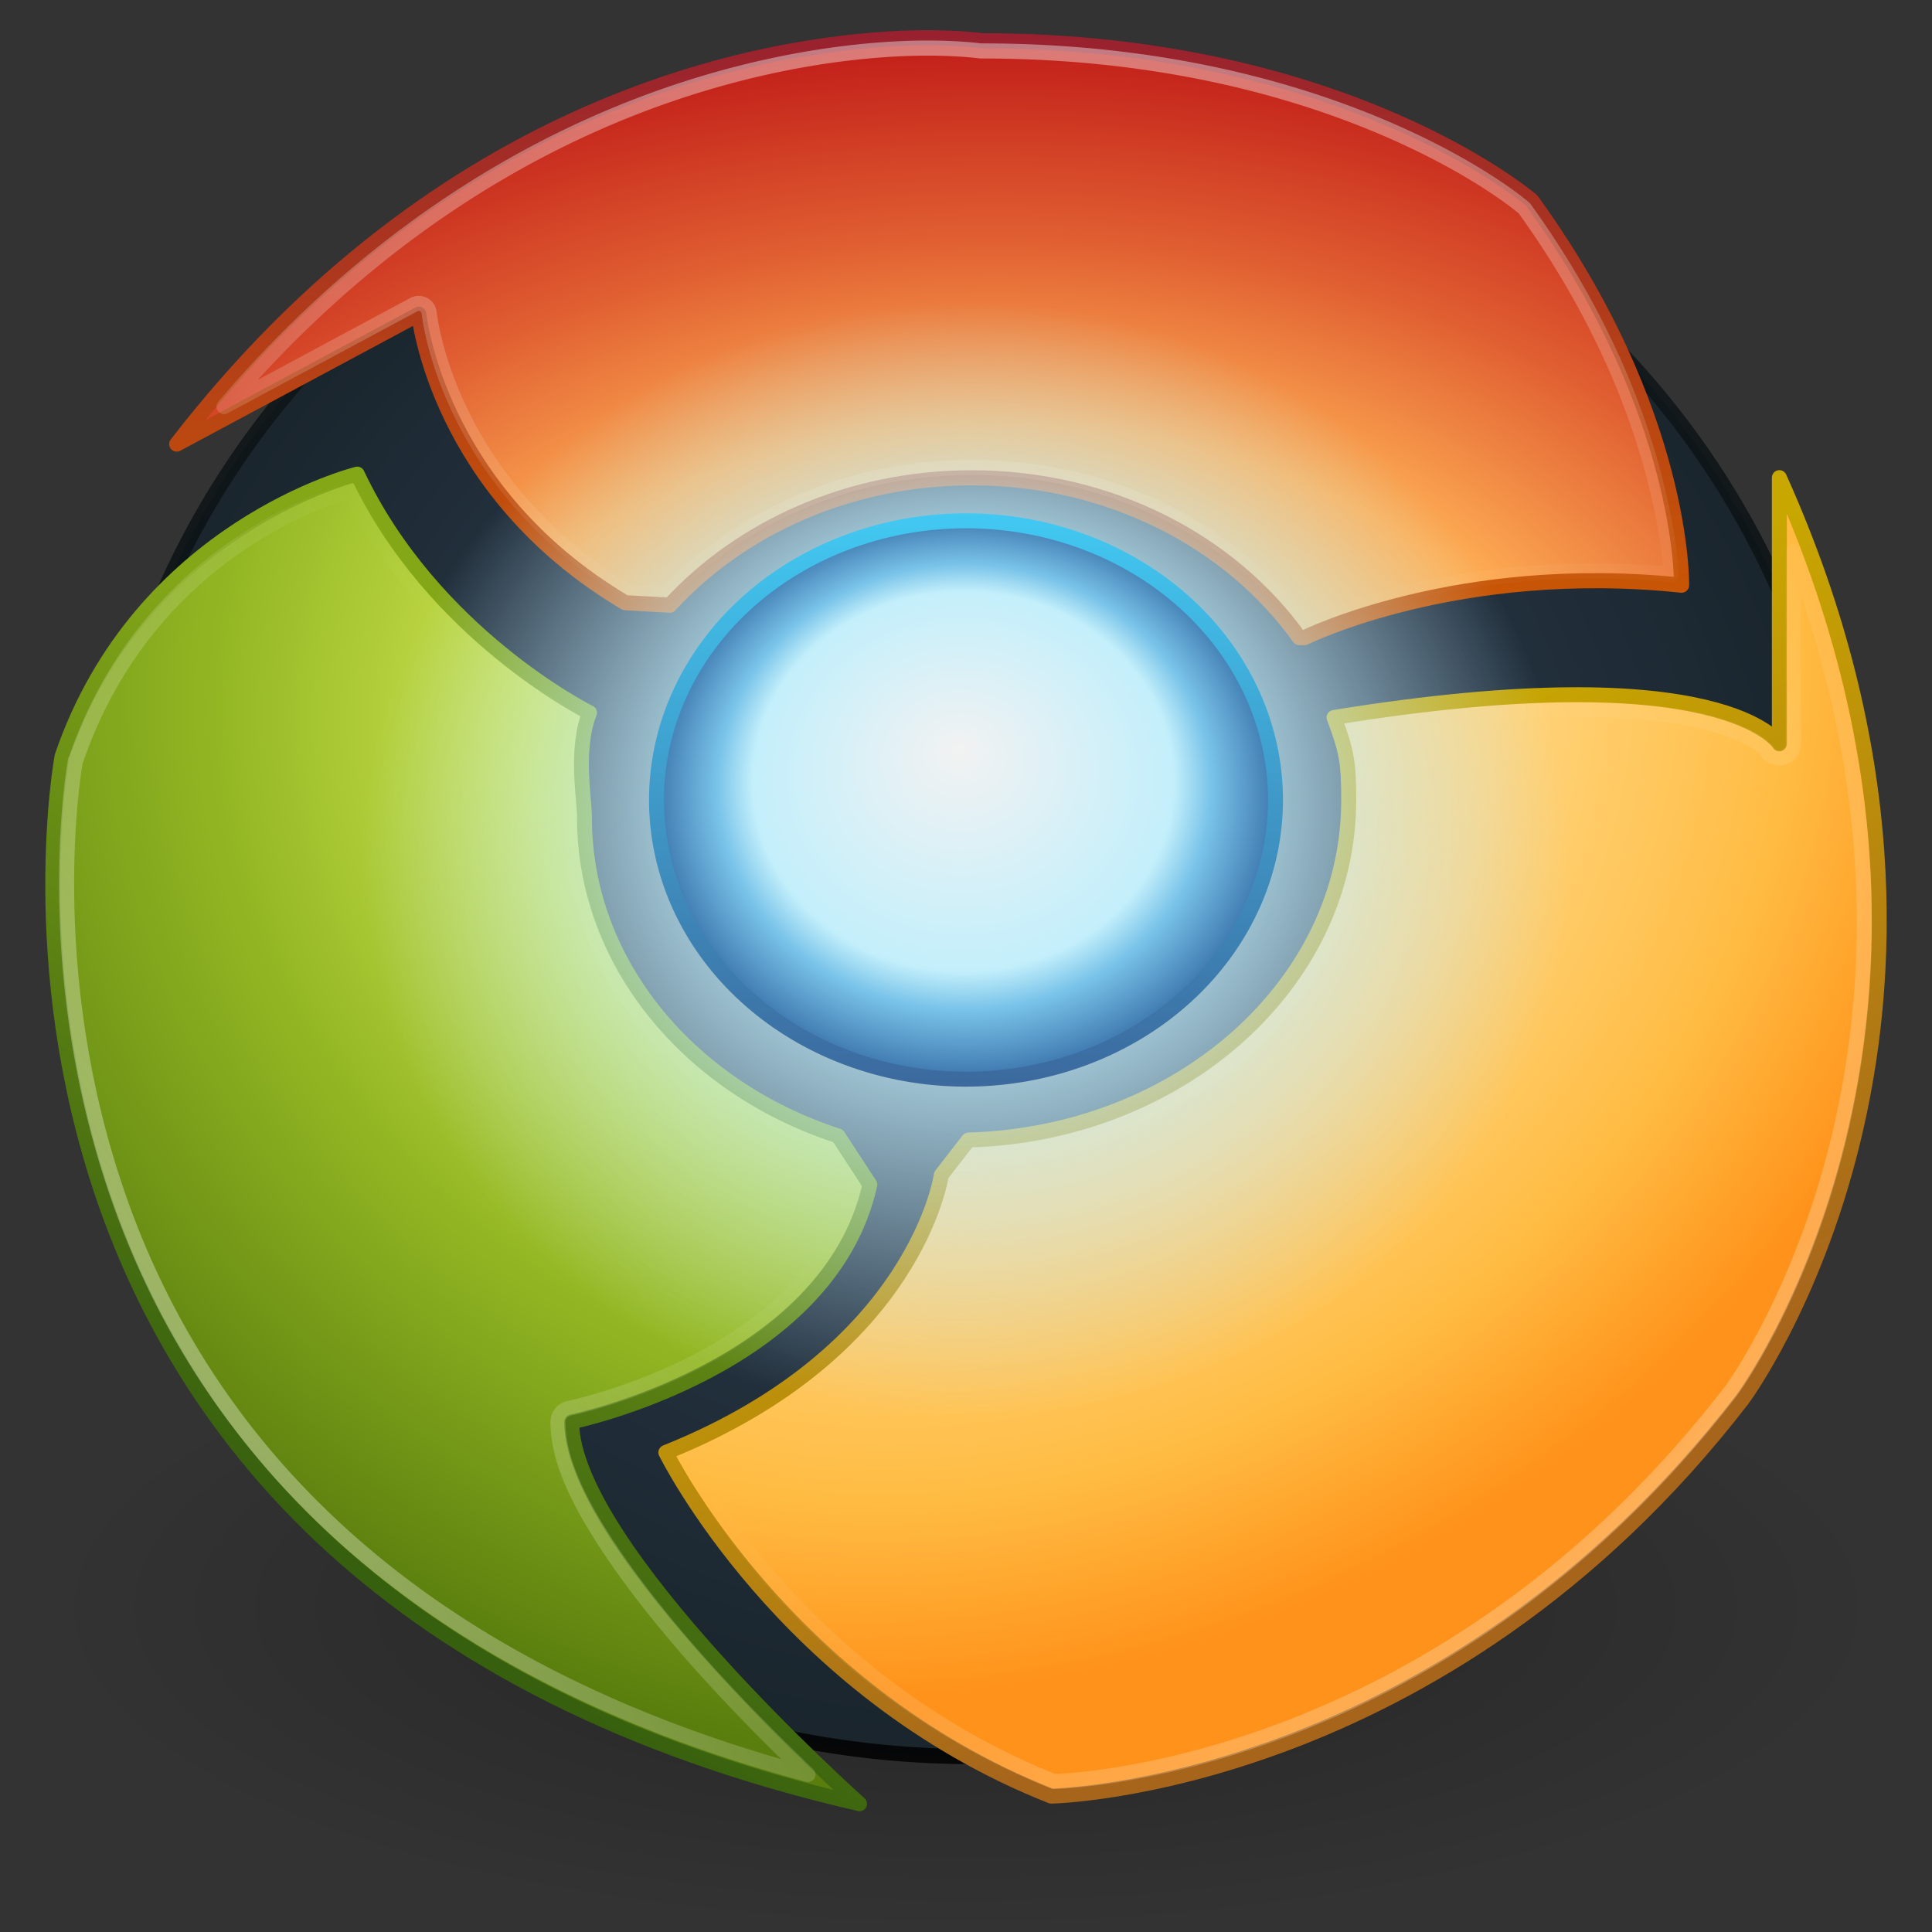 <?xml version="1.0" encoding="UTF-8" standalone="no"?>
<!-- Created with Inkscape (http://www.inkscape.org/) -->

<svg
   xmlns:dc="http://purl.org/dc/elements/1.1/"
   xmlns:cc="http://creativecommons.org/ns#"
   xmlns:rdf="http://www.w3.org/1999/02/22-rdf-syntax-ns#"
   xmlns:svg="http://www.w3.org/2000/svg"
   xmlns="http://www.w3.org/2000/svg"
   xmlns:xlink="http://www.w3.org/1999/xlink"
   xmlns:sodipodi="http://sodipodi.sourceforge.net/DTD/sodipodi-0.dtd"
   xmlns:inkscape="http://www.inkscape.org/namespaces/inkscape"
   width="128"
   height="128"
   id="svg3295"
   version="1.1"
   inkscape:version="0.48.4 r9939"
   sodipodi:docname="google-chrome.svg">
  <rect width="100%" height="100%" fill="#333333" stroke="none"/>
  <defs
     id="defs3297">
    <linearGradient
       inkscape:collect="always"
       xlink:href="#linearGradient6036-2-7"
       id="linearGradient2895-7"
       gradientUnits="userSpaceOnUse"
       gradientTransform="matrix(2.735,0,0,2.725,-0.653,-0.098)"
       x1="2.001"
       y1="31.956"
       x2="16.137"
       y2="23.877" />
    <linearGradient
       id="linearGradient6036-2-7">
      <stop
         id="stop6038-8-4"
         style="stop-color:#ffffff;stop-opacity:1"
         offset="0" />
      <stop
         id="stop6040-8-1"
         style="stop-color:#ffffff;stop-opacity:0"
         offset="1" />
    </linearGradient>
    <linearGradient
       inkscape:collect="always"
       xlink:href="#linearGradient6036-9-2"
       id="linearGradient2898-8"
       gradientUnits="userSpaceOnUse"
       gradientTransform="matrix(2.735,0,0,2.725,-0.653,-0.098)"
       x1="45.247"
       y1="43.235"
       x2="27.521"
       y2="25.797" />
    <linearGradient
       id="linearGradient6036-9-2">
      <stop
         id="stop6038-0-0"
         style="stop-color:#ffffff;stop-opacity:1"
         offset="0" />
      <stop
         id="stop6040-0-6"
         style="stop-color:#ffffff;stop-opacity:0"
         offset="1" />
    </linearGradient>
    <linearGradient
       inkscape:collect="always"
       xlink:href="#linearGradient6036-8"
       id="linearGradient2901-6"
       gradientUnits="userSpaceOnUse"
       gradientTransform="matrix(2.735,0,0,2.725,-0.653,-0.098)"
       x1="24.846"
       y1="1.41"
       x2="24.846"
       y2="14.964" />
    <linearGradient
       id="linearGradient6036-8">
      <stop
         id="stop6038-7"
         style="stop-color:#ffffff;stop-opacity:1"
         offset="0" />
      <stop
         id="stop6040-4"
         style="stop-color:#ffffff;stop-opacity:0"
         offset="1" />
    </linearGradient>
    <radialGradient
       inkscape:collect="always"
       xlink:href="#linearGradient6472-615-677-498"
       id="radialGradient2904"
       gradientUnits="userSpaceOnUse"
       cx="-36.642"
       cy="18.894"
       fx="-36.831"
       fy="17.431"
       r="8.524"
       gradientTransform="matrix(2.57,0,0,2.318,158.166,-54.799)" />
    <linearGradient
       id="linearGradient6472-615-677-498">
      <stop
         id="stop10677"
         style="stop-color:#f2f2f2;stop-opacity:1"
         offset="0" />
      <stop
         id="stop10679"
         style="stop-color:#c3effb;stop-opacity:1"
         offset="0.637" />
      <stop
         id="stop10681"
         style="stop-color:#79c3e9;stop-opacity:1"
         offset="0.747" />
      <stop
         id="stop10683"
         style="stop-color:#2b609c;stop-opacity:1"
         offset="1" />
    </linearGradient>
    <linearGradient
       inkscape:collect="always"
       xlink:href="#linearGradient6269-922-214-380"
       id="linearGradient2906"
       gradientUnits="userSpaceOnUse"
       x1="-36.642"
       y1="27.437"
       x2="-36.642"
       y2="10.35"
       gradientTransform="matrix(2.57,0,0,2.318,158.166,-54.799)" />
    <linearGradient
       id="linearGradient6269-922-214-380">
      <stop
         id="stop10687"
         style="stop-color:#3c679c;stop-opacity:1"
         offset="0" />
      <stop
         id="stop10689"
         style="stop-color:#41cbf4;stop-opacity:1"
         offset="1" />
    </linearGradient>
    <radialGradient
       inkscape:collect="always"
       xlink:href="#linearGradient6253"
       id="radialGradient2909"
       gradientUnits="userSpaceOnUse"
       gradientTransform="matrix(4.23,0,0,3.91,219,-86.365)"
       cx="-36.642"
       cy="20.297"
       fx="-36.642"
       fy="18.265"
       r="9.456" />
    <linearGradient
       id="linearGradient6253">
      <stop
         id="stop6255"
         style="stop-color:#c9fbff;stop-opacity:1"
         offset="0" />
      <stop
         id="stop6261"
         style="stop-color:#c4effc;stop-opacity:1"
         offset="0.476" />
      <stop
         id="stop6257"
         style="stop-color:#bfe4f9;stop-opacity:0"
         offset="1" />
    </linearGradient>
    <radialGradient
       inkscape:collect="always"
       xlink:href="#linearGradient11168"
       id="radialGradient2912"
       gradientUnits="userSpaceOnUse"
       gradientTransform="matrix(-4.171,2.763,-2.469,-3.484,214.9,-122.93)"
       cx="37.017"
       cy="-2.044"
       fx="37.017"
       fy="-2.044"
       r="13.931" />
    <linearGradient
       id="linearGradient11168">
      <stop
         id="stop11170"
         style="stop-color:#ffeb9f;stop-opacity:1"
         offset="0" />
      <stop
         id="stop11172"
         style="stop-color:#ffd57e;stop-opacity:1"
         offset="0.496" />
      <stop
         id="stop11174"
         style="stop-color:#ffbc43;stop-opacity:1"
         offset="0.788" />
      <stop
         id="stop11176"
         style="stop-color:#ff921a;stop-opacity:1"
         offset="1" />
    </linearGradient>
    <linearGradient
       inkscape:collect="always"
       xlink:href="#linearGradient3603-5"
       id="linearGradient2914"
       gradientUnits="userSpaceOnUse"
       gradientTransform="matrix(4.526,0,0,4.39,-250.065,-243.023)"
       x1="77.329"
       y1="63.334"
       x2="71.87"
       y2="54.239" />
    <linearGradient
       id="linearGradient3603-5">
      <stop
         id="stop3605-0"
         style="stop-color:#a7651c;stop-opacity:1"
         offset="0" />
      <stop
         id="stop3607-8"
         style="stop-color:#c8a700;stop-opacity:1"
         offset="1" />
    </linearGradient>
    <radialGradient
       inkscape:collect="always"
       xlink:href="#linearGradient11158"
       id="radialGradient2917"
       gradientUnits="userSpaceOnUse"
       gradientTransform="matrix(-1.202,1.661,-1.936,-1.319,206.272,-81.133)"
       cx="68.187"
       cy="33.752"
       fx="68.187"
       fy="33.752"
       r="31" />
    <linearGradient
       id="linearGradient11158">
      <stop
         id="stop11160"
         style="stop-color:#eef87e;stop-opacity:1"
         offset="0" />
      <stop
         id="stop11162"
         style="stop-color:#cde34f;stop-opacity:1"
         offset="0.344" />
      <stop
         id="stop11164"
         style="stop-color:#93b723;stop-opacity:1"
         offset="0.629" />
      <stop
         id="stop11166"
         style="stop-color:#5a7e0d;stop-opacity:1"
         offset="1" />
    </linearGradient>
    <linearGradient
       inkscape:collect="always"
       xlink:href="#linearGradient2490-3-3"
       id="linearGradient2919"
       gradientUnits="userSpaceOnUse"
       gradientTransform="matrix(0.769,0,0,0.751,-36.215,-52.35)"
       x1="75.306"
       y1="121.736"
       x2="111.627"
       y2="67.683" />
    <linearGradient
       id="linearGradient2490-3-3">
      <stop
         id="stop2492-3-6"
         style="stop-color:#365f0e;stop-opacity:1"
         offset="0" />
      <stop
         id="stop2494-8-4"
         style="stop-color:#84a718;stop-opacity:1"
         offset="1" />
    </linearGradient>
    <radialGradient
       inkscape:collect="always"
       xlink:href="#linearGradient5745"
       id="radialGradient2922"
       gradientUnits="userSpaceOnUse"
       gradientTransform="matrix(-4.3908025e-8,-4.641,7.31,-6.8649458e-8,-24.959,37.3)"
       cx="10.615"
       cy="12.446"
       fx="10.615"
       fy="12.446"
       r="11" />
    <linearGradient
       id="linearGradient5745">
      <stop
         id="stop5747"
         style="stop-color:#ffed8c;stop-opacity:1"
         offset="0" />
      <stop
         id="stop5749"
         style="stop-color:#ffb055;stop-opacity:1"
         offset="0.468" />
      <stop
         id="stop5751"
         style="stop-color:#e05e31;stop-opacity:1"
         offset="0.712" />
      <stop
         id="stop5753"
         style="stop-color:#bd1515;stop-opacity:1"
         offset="1" />
    </linearGradient>
    <linearGradient
       inkscape:collect="always"
       xlink:href="#linearGradient5755"
       id="linearGradient2924"
       gradientUnits="userSpaceOnUse"
       gradientTransform="matrix(2.735,0,0,2.725,-0.653,-64.098)"
       x1="7.757"
       y1="16.041"
       x2="7.757"
       y2="0.332" />
    <linearGradient
       id="linearGradient5755">
      <stop
         id="stop5757"
         style="stop-color:#ce5c00;stop-opacity:1"
         offset="0" />
      <stop
         id="stop5759"
         style="stop-color:#971f31;stop-opacity:1"
         offset="1" />
    </linearGradient>
    <radialGradient
       inkscape:collect="always"
       xlink:href="#linearGradient5138-0"
       id="radialGradient2927"
       gradientUnits="userSpaceOnUse"
       cx="-37.749"
       cy="19.402"
       fx="-37.749"
       fy="15.539"
       r="18.733"
       gradientTransform="matrix(3.173,0,0,3.038,184.178,-62.158)" />
    <linearGradient
       id="linearGradient5138-0">
      <stop
         id="stop5140-0"
         style="stop-color:#32455d;stop-opacity:1"
         offset="0" />
      <stop
         id="stop5142-9"
         style="stop-color:#19242b;stop-opacity:1"
         offset="1" />
    </linearGradient>
    <linearGradient
       inkscape:collect="always"
       xlink:href="#linearGradient5216"
       id="linearGradient2929"
       gradientUnits="userSpaceOnUse"
       x1="-50.518"
       y1="0.663"
       x2="-50.518"
       y2="38.16"
       gradientTransform="matrix(3.173,0,0,3.038,184.178,-62.158)" />
    <linearGradient
       id="linearGradient5216">
      <stop
         id="stop5218"
         style="stop-color:#11191d;stop-opacity:1"
         offset="0" />
      <stop
         id="stop5220"
         style="stop-color:#000000;stop-opacity:1"
         offset="1" />
    </linearGradient>
    <linearGradient
       id="linearGradient8838">
      <stop
         id="stop8840"
         style="stop-color:#000000;stop-opacity:1"
         offset="0" />
      <stop
         id="stop8842"
         style="stop-color:#000000;stop-opacity:0"
         offset="1" />
    </linearGradient>
    <radialGradient
       r="10.625"
       fy="4.625"
       fx="62.625"
       cy="4.625"
       cx="62.625"
       gradientTransform="matrix(5.741,0,0,2.024,-295.541,33.141)"
       gradientUnits="userSpaceOnUse"
       id="radialGradient3293"
       xlink:href="#linearGradient8838"
       inkscape:collect="always" />
  </defs>
  <sodipodi:namedview
     id="base"
     pagecolor="#ffffff"
     bordercolor="#666666"
     borderopacity="1.0"
     inkscape:pageopacity="0.0"
     inkscape:pageshadow="2"
     inkscape:zoom="5.5"
     inkscape:cx="32"
     inkscape:cy="32"
     inkscape:current-layer="layer1"
     showgrid="true"
     inkscape:document-units="px"
     inkscape:grid-bbox="true"
     inkscape:window-width="603"
     inkscape:window-height="478"
     inkscape:window-x="417"
     inkscape:window-y="165"
     inkscape:window-maximized="0" />
  <g
     id="layer1"
     inkscape:label="Layer 1"
     inkscape:groupmode="layer"
     transform="translate(0,64)">
    <path
       style="opacity:0.3;fill:url(#radialGradient3293);fill-opacity:1;fill-rule:evenodd;stroke:none;stroke-width:1;marker:none;visibility:visible;display:inline;overflow:visible"
       id="path8836"
       d="M 125,42.5 C 125,54.374 97.689,64 64,64 30.311,64 3,54.374 3,42.5 3,30.626 30.311,21 64,21 c 33.689,0 61,9.626 61,21.5 l 0,0 z" />
    <path
       style="color:#000000;fill:url(#radialGradient2927);fill-opacity:1;fill-rule:evenodd;stroke:url(#linearGradient2929);stroke-width:1;stroke-linecap:round;stroke-linejoin:miter;stroke-miterlimit:4;stroke-opacity:0.843;stroke-dasharray:none;stroke-dashoffset:0;marker:none;visibility:visible;display:inline;overflow:visible;enable-background:accumulate"
       id="path3682-8"
       d="m 122.467,-3.221 a 58.081,55.598 0 0 1 -116.162,0 58.081,55.598 0 1 1 116.162,0 z" />
    <path
       style="color:#000000;fill:url(#radialGradient2922);fill-opacity:1;fill-rule:nonzero;stroke:url(#linearGradient2924);stroke-width:1;stroke-linecap:round;stroke-linejoin:round;stroke-miterlimit:4;stroke-opacity:1;stroke-dasharray:none;stroke-dashoffset:0;marker:none;visibility:visible;display:inline;overflow:visible;enable-background:accumulate"
       id="path5146"
       d="m 59.827,-61.467 c -9.438,0.392 -30.522,4.098 -48.119,26.889 l 16.04,-8.604 c 0,0 1.162,11.71 13.676,19.112 l 2.955,0.165 c 4.706,-5.132 11.914,-8.439 20.008,-8.439 9.176,0 17.156,4.241 21.696,10.59 l 0.338,0 c 0,0 10.128,-5.033 24.988,-3.475 0,0 0.236,-11.464 -9.932,-25.489 0,0 -12.254,-10.583 -36.428,-10.583 0,0 -2.075,-0.296 -5.221,-0.165 z"
       sodipodi:nodetypes="cccccscccccc" />
    <path
       style="color:#000000;fill:url(#radialGradient2917);fill-opacity:1;fill-rule:nonzero;stroke:url(#linearGradient2919);stroke-width:0.985;stroke-linecap:round;stroke-linejoin:round;stroke-miterlimit:4;stroke-opacity:1;stroke-dasharray:none;stroke-dashoffset:0;marker:none;visibility:visible;display:inline;overflow:visible;enable-background:accumulate"
       id="path5767"
       d="m 23.67,-32.592 c 0,0 -14.373,3.527 -19.56,18.698 0,0 -10.254,54.854 52.838,69.401 0,0 -19.07,-17.013 -19.07,-25.303 0,0 17.053,-3.503 19.754,-15.72 L 55.522,11.258 C 45.737,8.08 38.722,-0.155 38.722,-9.84 c 0,-1.294 -0.623,-4.502 0.338,-6.943 -0.192,-0.096 -10.398,-5.233 -15.39,-15.809 z"
       sodipodi:nodetypes="ccccccscc" />
    <path
       style="color:#000000;fill:url(#radialGradient2912);fill-opacity:1;fill-rule:nonzero;stroke:url(#linearGradient2914);stroke-width:0.992;stroke-linecap:butt;stroke-linejoin:round;stroke-miterlimit:4;stroke-opacity:1;stroke-dasharray:none;stroke-dashoffset:0;marker:none;visibility:visible;display:inline;overflow:visible;enable-background:accumulate"
       id="path5934"
       d="m 117.887,-32.354 0,17.636 c 0,0 -3.566,-5.962 -29.504,-1.747 0.844,2.218 0.972,3.011 0.972,5.473 0,12.193 -11.2,22.126 -25.191,22.521 l -1.799,2.318 c 0,0 -1.641,11.726 -18.25,18.381 0,0 7.709,15.723 25.533,22.77 0,0 25.878,-0.445 45.788,-26.287 0,0 18.655,-25.051 2.451,-61.066 z" />
    <path
       style="opacity:0.8;color:#000000;fill:url(#radialGradient2909);fill-opacity:1;fill-rule:nonzero;stroke:none;stroke-width:1.023;marker:none;visibility:visible;display:inline;overflow:visible;enable-background:accumulate"
       id="path6114"
       d="m 104,-7.001 a 40,36.973 0 1 1 -80,0 40,36.973 0 1 1 80,0 z" />
    <path
       style="color:#000000;fill:url(#radialGradient2904);fill-opacity:1;fill-rule:nonzero;stroke:url(#linearGradient2906);stroke-width:0.992;stroke-opacity:1;marker:none;visibility:visible;display:inline;overflow:visible;enable-background:accumulate"
       id="path6267"
       d="m 84.504,-10.999 a 20.504,18.496 0 1 1 -41.008,0 20.504,18.496 0 1 1 41.008,0 z" />
    <path
       transform="translate(0,-64)"
       sodipodi:type="inkscape:offset"
       inkscape:radius="-0.69798583"
       inkscape:original="M 59.8125 2.53125 C 50.374186 2.9231542 29.316308 6.6460679 11.71875 29.4375 L 27.75 20.8125 C 27.75 20.8125 28.923686 32.535157 41.4375 39.9375 L 44.375 40.09375 C 49.080761 34.96208 56.2813 31.65625 64.375 31.65625 C 73.550895 31.65625 81.553934 35.901213 86.09375 42.25 L 86.40625 42.25 C 86.40625 42.25 96.546106 37.22286 111.40625 38.78125 C 111.40625 38.78125 111.63623 27.306747 101.46875 13.28125 C 101.46875 13.28125 89.235581 2.6875 65.0625 2.6875 C 65.0625 2.6875 62.958602 2.4006156 59.8125 2.53125 z "
       style="opacity:0.4;color:#000000;fill:none;stroke:url(#linearGradient2901-6);stroke-width:1;stroke-linecap:round;stroke-linejoin:round;stroke-miterlimit:4;stroke-opacity:1;stroke-dasharray:none;stroke-dashoffset:0;marker:none;visibility:visible;display:inline;overflow:visible;enable-background:accumulate"
       id="path2953"
       d="m 59.844,3.219 c -8.851,0.368 -28.11,3.903 -45,23.719 l 12.562,-6.75 A 0.698,0.698 0 0 1 28.438,20.75 c 0,0 1.101,11.249 13.219,18.5 l 2.469,0.156 c 4.847,-5.144 12.093,-8.438 20.25,-8.438 9.219,0 17.279,4.187 22,10.531 0.741,-0.354 10.277,-4.702 24.312,-3.438 -0.018,-0.794 -0.149,-2.875 -1.125,-6.594 C 108.376,26.95 105.964,20.697 101,13.812 c 0,0 -0.031,-0.031 -0.031,-0.031 -0.047,-0.04 -2.952,-2.562 -8.906,-5.156 -6.002,-2.615 -15.015,-5.25 -27,-5.25 a 0.698,0.698 0 0 1 -0.094,0 c 0,0 -2.034,-0.285 -5.125,-0.156 z" />
    <path
       transform="translate(0,-64)"
       sodipodi:type="inkscape:offset"
       inkscape:radius="-0.93758726"
       inkscape:original="M 117.875 31.65625 L 117.875 49.28125 C 117.875 49.28125 114.31253 43.31703 88.375 47.53125 C 89.219075 49.748883 89.34375 50.538042 89.34375 53 C 89.34375 65.193254 78.146747 75.136168 64.15625 75.53125 L 62.375 77.84375 C 62.375 77.84375 60.73413 89.563765 44.125 96.21875 C 44.125 96.21875 51.831818 111.95353 69.65625 119 C 69.65625 119 95.527908 118.56059 115.4375 92.71875 C 115.4375 92.71875 134.07904 67.670848 117.875 31.65625 z "
       style="opacity:0.4;color:#000000;fill:none;stroke:url(#linearGradient2898-8);stroke-width:1;stroke-linecap:round;stroke-linejoin:round;stroke-miterlimit:4;stroke-opacity:1;stroke-dasharray:none;stroke-dashoffset:0;marker:none;visibility:visible;display:inline;overflow:visible;enable-background:accumulate"
       id="path3056"
       d="m 118.812,36.531 0,12.75 a 0.938,0.938 0 0 1 -1.75,0.469 c 0,0 0.037,0.041 -0.062,-0.062 -0.099,-0.104 -0.279,-0.29 -0.594,-0.5 -0.63,-0.42 -1.804,-0.976 -3.781,-1.438 -3.832,-0.894 -10.865,-1.287 -23.031,0.594 0.475,1.489 0.688,2.675 0.688,4.656 0,12.624 -11.428,22.786 -25.625,23.406 l -1.438,1.875 c -0.073,0.428 -0.579,3.166 -2.969,6.781 -2.474,3.743 -7.003,8.207 -14.812,11.562 1.134,2.139 8.459,15.026 24.375,21.406 0.549,-0.011 25.419,-0.621 44.875,-25.875 0,0 16.736,-22.467 4.125,-55.625 z" />
    <path
       transform="translate(0,-64)"
       sodipodi:type="inkscape:offset"
       inkscape:radius="-0.91636312"
       inkscape:original="M 23.65625 31.40625 C 23.65625 31.40625 9.311932 34.923239 4.125 50.09375 C 4.125 50.09375 -6.1550501 104.95274 56.9375 119.5 C 56.9375 119.5 37.875 102.50878 37.875 94.21875 C 37.875 94.21875 54.923999 90.716887 57.625 78.5 L 55.53125 75.25 C 45.747001 72.072343 38.71875 63.841333 38.71875 54.15625 C 38.71875 52.862727 38.101917 49.659039 39.0625 47.21875 C 38.870967 47.12279 28.648543 41.982635 23.65625 31.40625 z "
       style="opacity:0.4;color:#000000;fill:none;stroke:url(#linearGradient2895-7);stroke-width:1;stroke-linecap:round;stroke-linejoin:round;stroke-miterlimit:4;stroke-opacity:1;stroke-dasharray:none;stroke-dashoffset:0;marker:none;visibility:visible;display:inline;overflow:visible;enable-background:accumulate"
       id="path3159"
       d="M 23.219,32.5 C 21.466,32.993 9.71,36.724 5.031,50.344 5.026,50.358 5.005,50.361 5,50.375 c -0.065,0.354 -2.414,13.569 2.75,28.656 5.016,14.656 17.238,30.852 45.781,38.531 -1.831,-1.753 -4.254,-4.132 -6.812,-6.969 -2.403,-2.664 -4.795,-5.613 -6.625,-8.438 -1.83,-2.825 -3.125,-5.514 -3.125,-7.938 A 0.916,0.916 0 0 1 37.688,93.312 c 0,0 4.15,-0.85 8.625,-3.188 4.386,-2.291 8.908,-5.961 10.281,-11.5 L 54.906,76 C 44.984,72.636 37.812,64.167 37.812,54.156 c 0,-0.501 -0.152,-1.673 -0.188,-3 -0.029,-1.078 0.091,-2.298 0.406,-3.469 C 36.383,46.811 28.024,42.009 23.219,32.5 z" />
  </g>
</svg>
